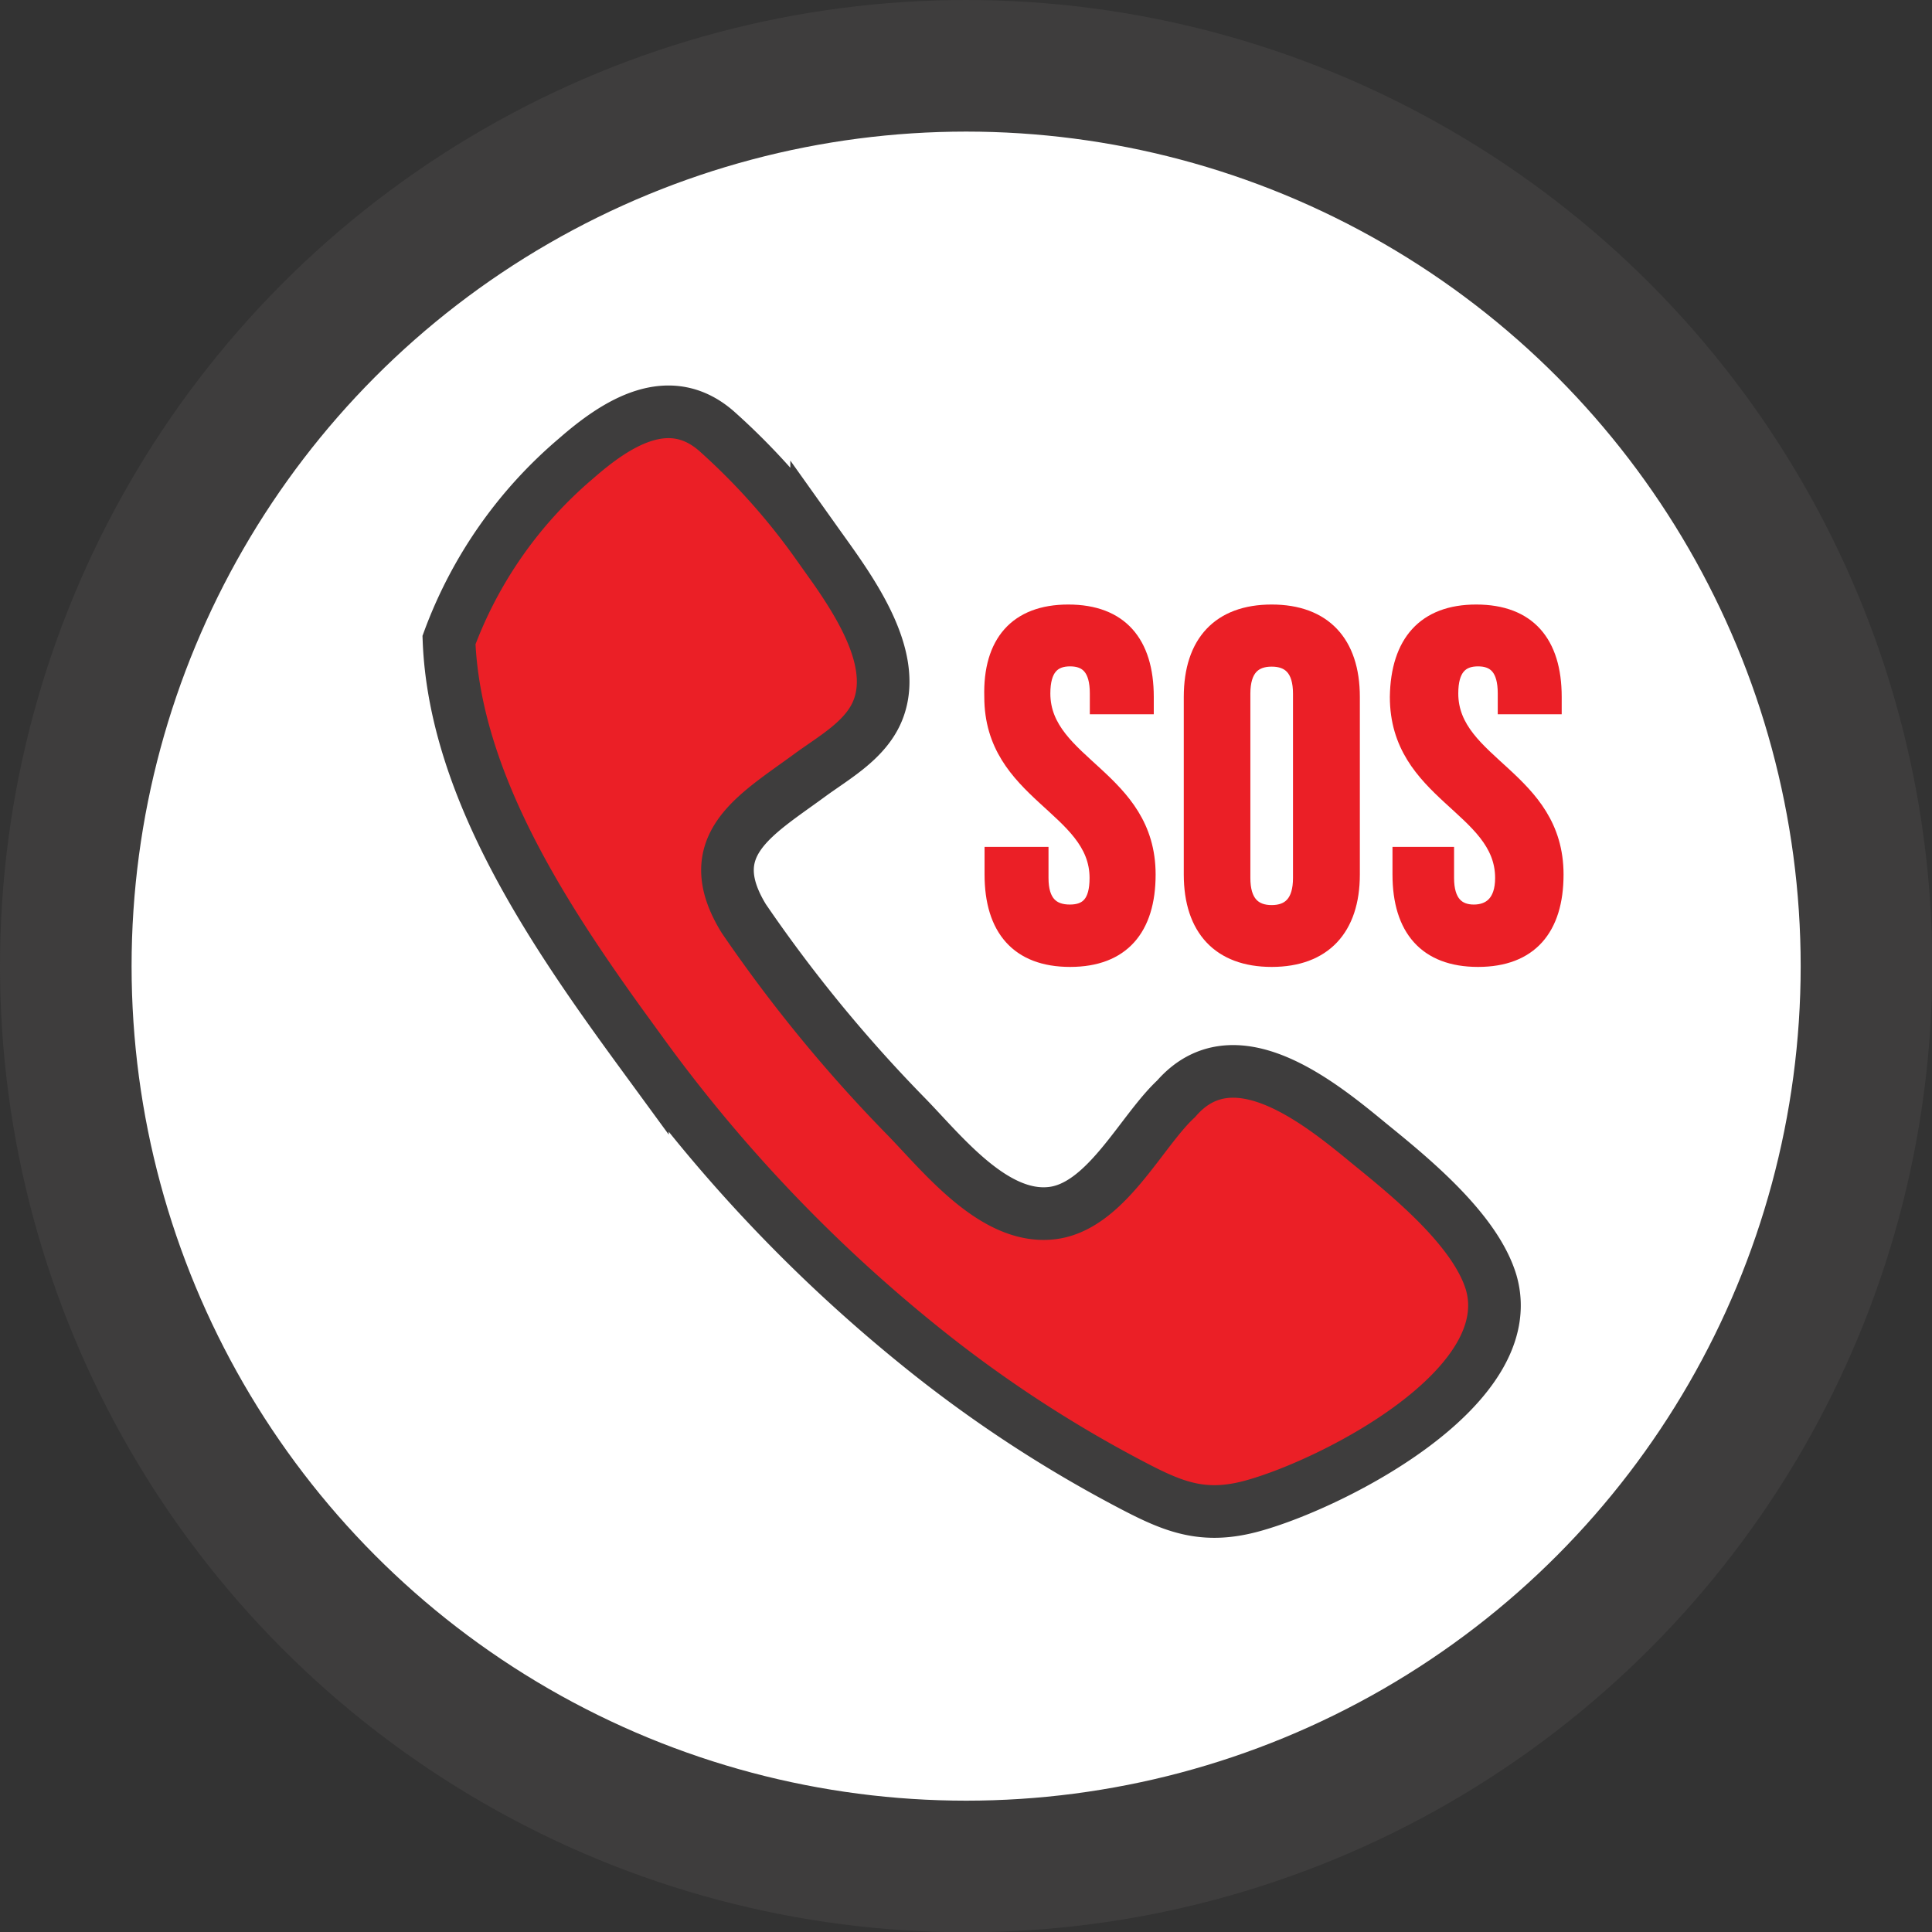 <svg xmlns="http://www.w3.org/2000/svg" viewBox="0 0 73.41 73.41"><rect x="0" y="0" width="73.41" height="73.41" fill="#333333" stroke="none"/><defs><style>.cls-1{fill:#fff;stroke-width:5px;}.cls-1,.cls-2{stroke:#3e3d3d;}.cls-1,.cls-2,.cls-3{stroke-miterlimit:10;}.cls-2,.cls-3{fill:#eb1f26;}.cls-2{stroke-width:2px;}.cls-3{stroke:#eb1f26;stroke-width:0.5px;}</style></defs><g id="Layer_2" data-name="Layer 2"><g id="bela_pozadina_i_okvir" data-name="bela pozadina i okvir"><circle class="cls-1" cx="36.71" cy="36.71" r="34.21"/><path class="cls-2" d="M17.06,24.32c.22,5.73,4.08,11.26,7.35,15.73A58.12,58.12,0,0,0,34.78,51a48.85,48.85,0,0,0,8,5.31c1.72.91,2.88,1.46,4.88.89,3.08-.87,10.15-4.5,9-8.47-.6-2-3.06-4-4.61-5.26-1.87-1.54-5.16-4.26-7.36-1.72C43.34,43,42,45.9,39.92,46.1c-2.21.22-4.17-2.34-5.55-3.74a55.38,55.38,0,0,1-6.11-7.46c-1.7-2.77.43-3.92,2.49-5.43.94-.69,2.14-1.34,2.6-2.47.86-2.12-1.16-4.74-2.32-6.37a25.5,25.5,0,0,0-3.76-4.21c-1.83-1.65-3.85-.34-5.38,1A16.57,16.57,0,0,0,17.06,24.32Z"/><path class="cls-3" d="M40.59,23.22c2,0,3,1.18,3,3.26v.41H41.66v-.54c0-.93-.37-1.28-1-1.28s-1,.35-1,1.28c0,2.67,4,3.17,4,6.88,0,2.07-1,3.26-3,3.26s-3-1.19-3-3.26v-.8h1.93v.93c0,.92.41,1.26,1.06,1.26s1-.34,1-1.26c0-2.67-4-3.17-4-6.88C37.59,24.4,38.61,23.22,40.59,23.22Z"/><path class="cls-3" d="M48.32,23.22c2,0,3.1,1.18,3.1,3.26v6.75c0,2.07-1.1,3.26-3.1,3.26s-3.09-1.19-3.09-3.26V26.48C45.23,24.4,46.32,23.22,48.32,23.22Zm0,11.42c.65,0,1.06-.36,1.06-1.28v-7c0-.93-.41-1.28-1.06-1.28s-1.06.35-1.06,1.28v7C47.26,34.28,47.67,34.64,48.32,34.64Z"/><path class="cls-3" d="M56.09,23.22c2,0,3,1.18,3,3.26v.41H57.16v-.54c0-.93-.37-1.28-1-1.28s-1,.35-1,1.28c0,2.67,4,3.17,4,6.88,0,2.07-1,3.26-3,3.26s-3-1.19-3-3.26v-.8H55v.93c0,.92.41,1.26,1,1.26s1.06-.34,1.06-1.26c0-2.67-4-3.17-4-6.88C53.09,24.4,54.11,23.22,56.09,23.22Z"/></g></g></svg>